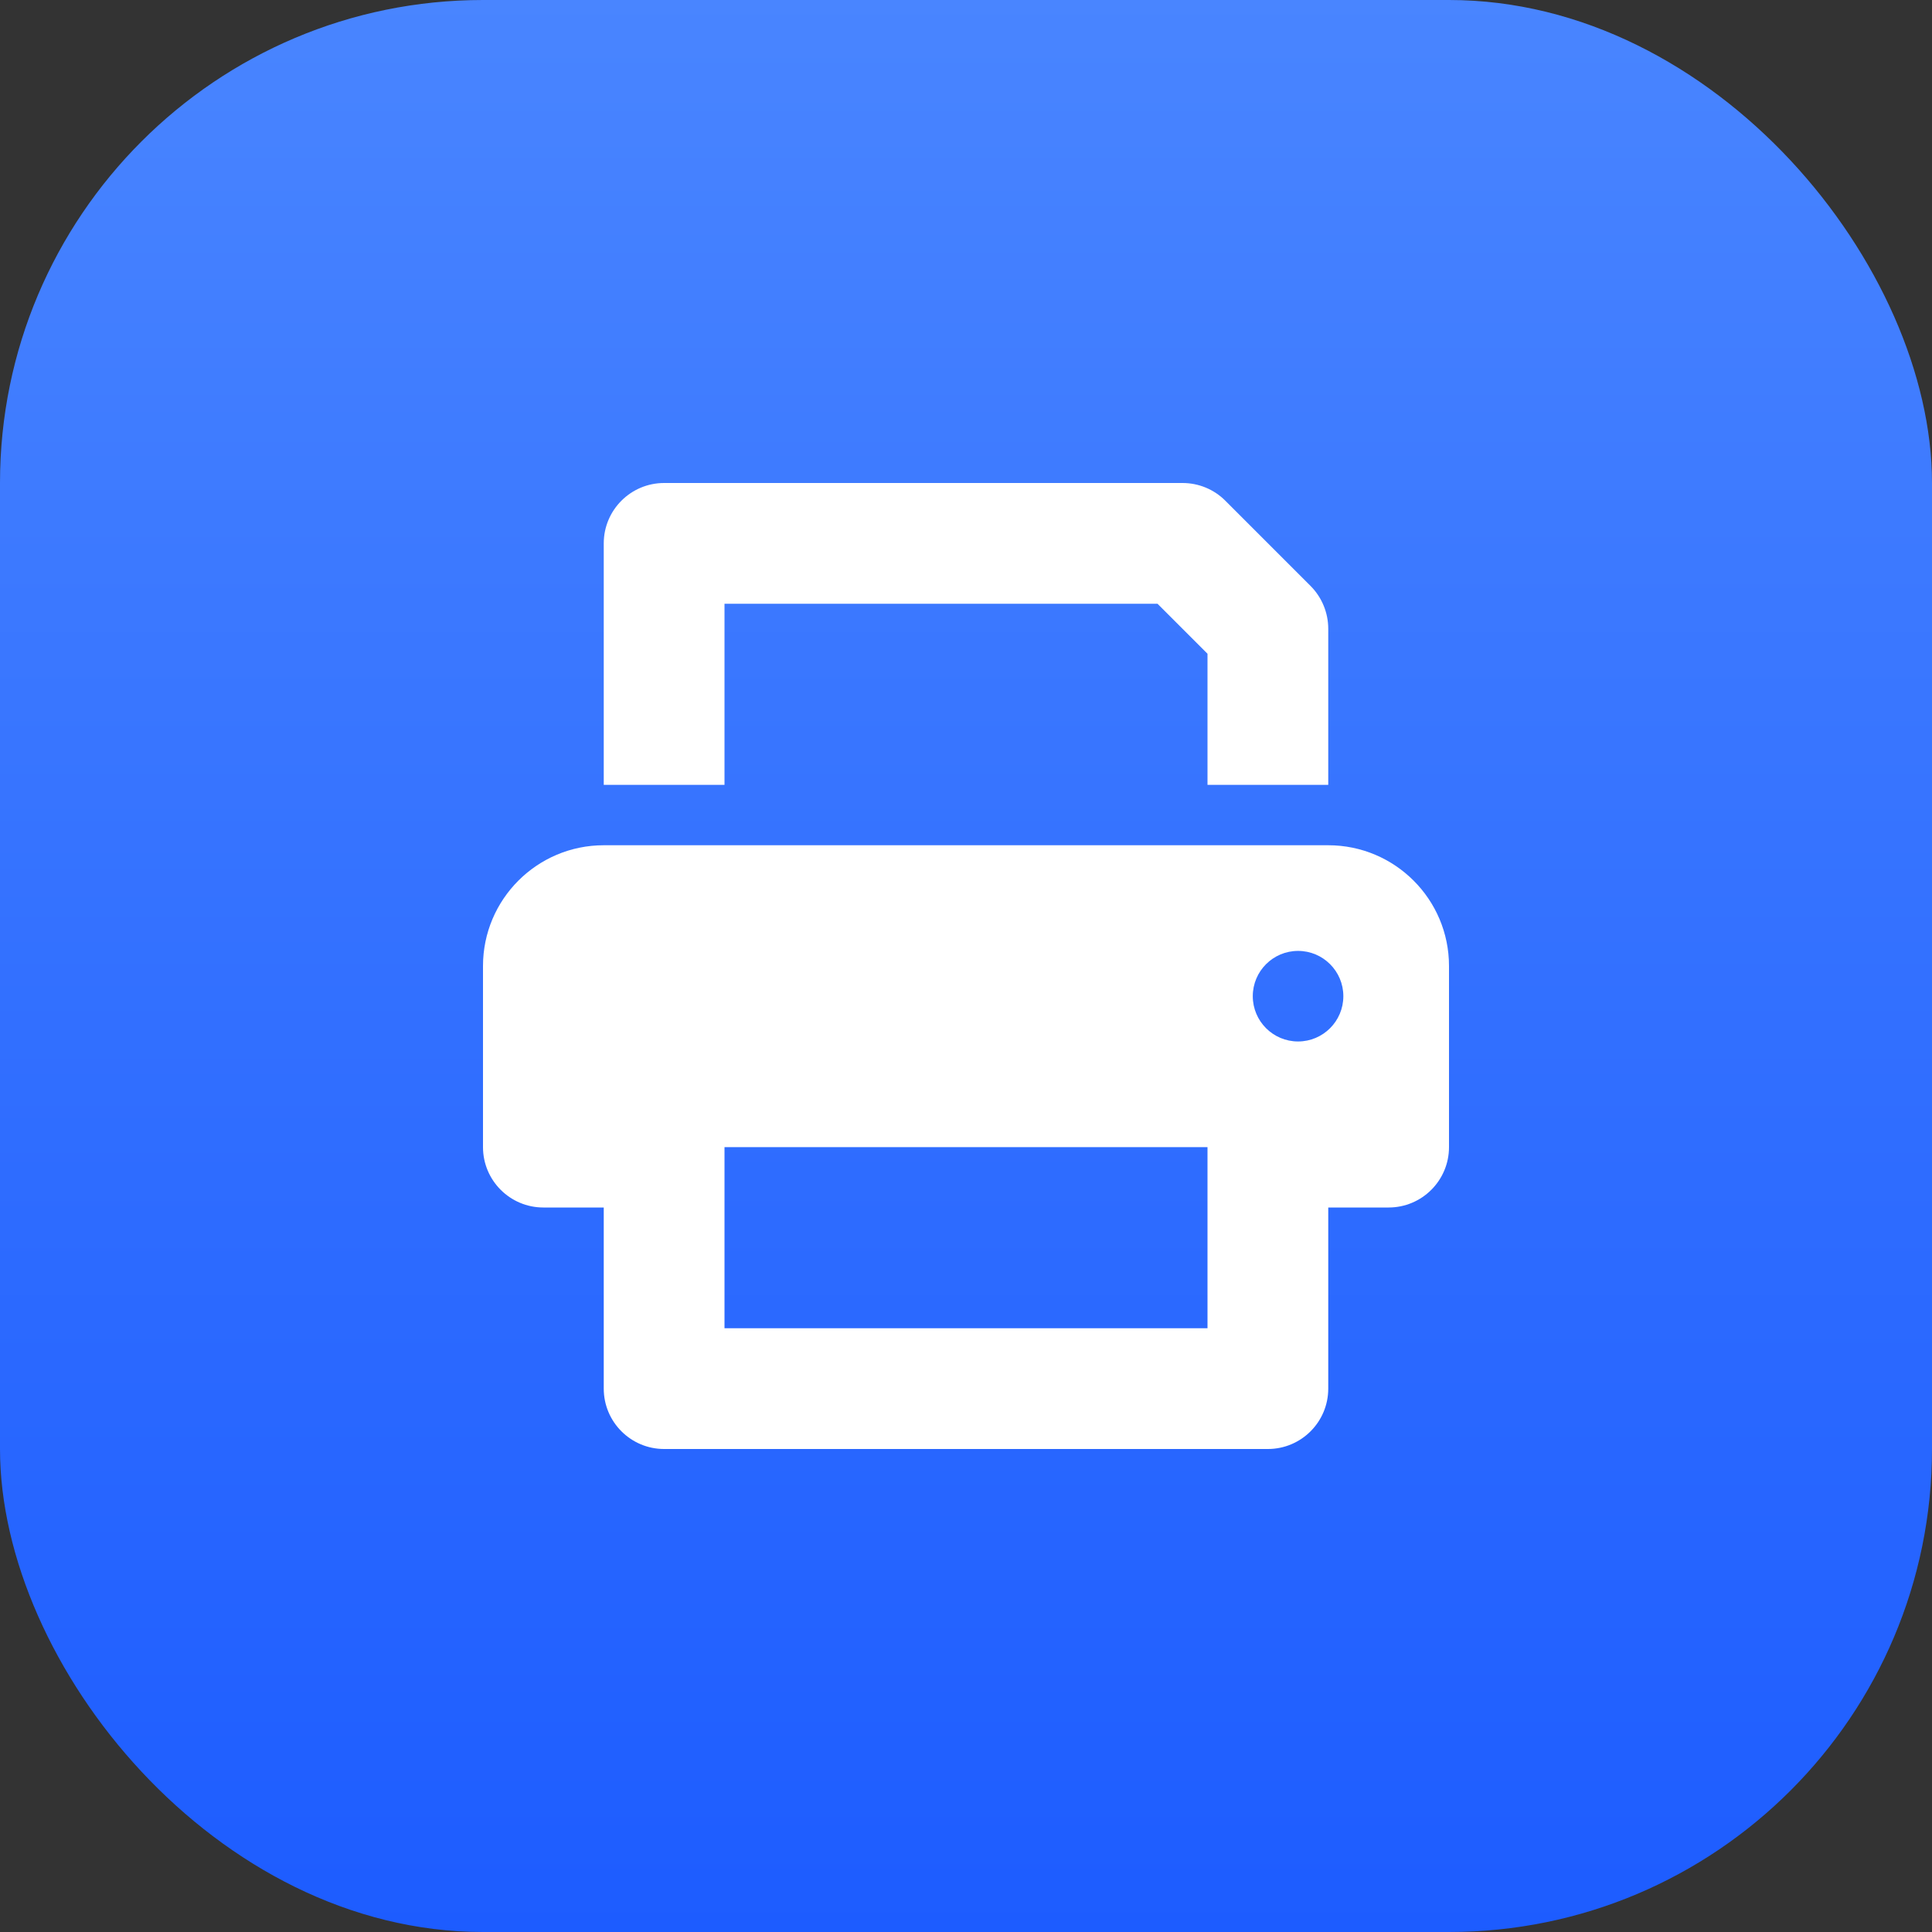 <svg height="16" viewBox="0 0 16 16" width="16" xmlns="http://www.w3.org/2000/svg" xmlns:xlink="http://www.w3.org/1999/xlink"><rect x="0" y="0" width="16" height="16" fill="#333333" stroke="none"/><linearGradient id="a" x1="50%" x2="50%" y1="0%" y2="99.768%"><stop offset="0" stop-color="#4985ff"/><stop offset="1" stop-color="#1d5cff"/></linearGradient><g fill="none" fill-rule="nonzero"><rect fill="url(#a)" height="16" rx="4" width="16"/><path d="m7 3h-6c-.552 0-1 .448-1 1v1.5c0 .276.224.5.5.5h.5v1.5c0 .276.224.5.5.5h5c.276 0 .5-.224.5-.5v-1.5h.5c.276 0 .5-.224.5-.5v-1.5c0-.552-.448-1-1-1zm-1 4h-4v-1.5h4zm.75-2.375c-.207 0-.375-.168-.375-.375 0-.207.168-.375.375-.375s.375.168.375.375c0 .207-.168.375-.375.375zm-4.75-3.625h3.586l.414.414v1.086h1v-1.293c0-.133-.053-.26-.146-.354l-.707-.707c-.094-.094-.221-.146-.354-.146h-4.293c-.276 0-.5.224-.5.5v2h1z" fill="#fff" transform="translate(4 4)"/></g></svg>